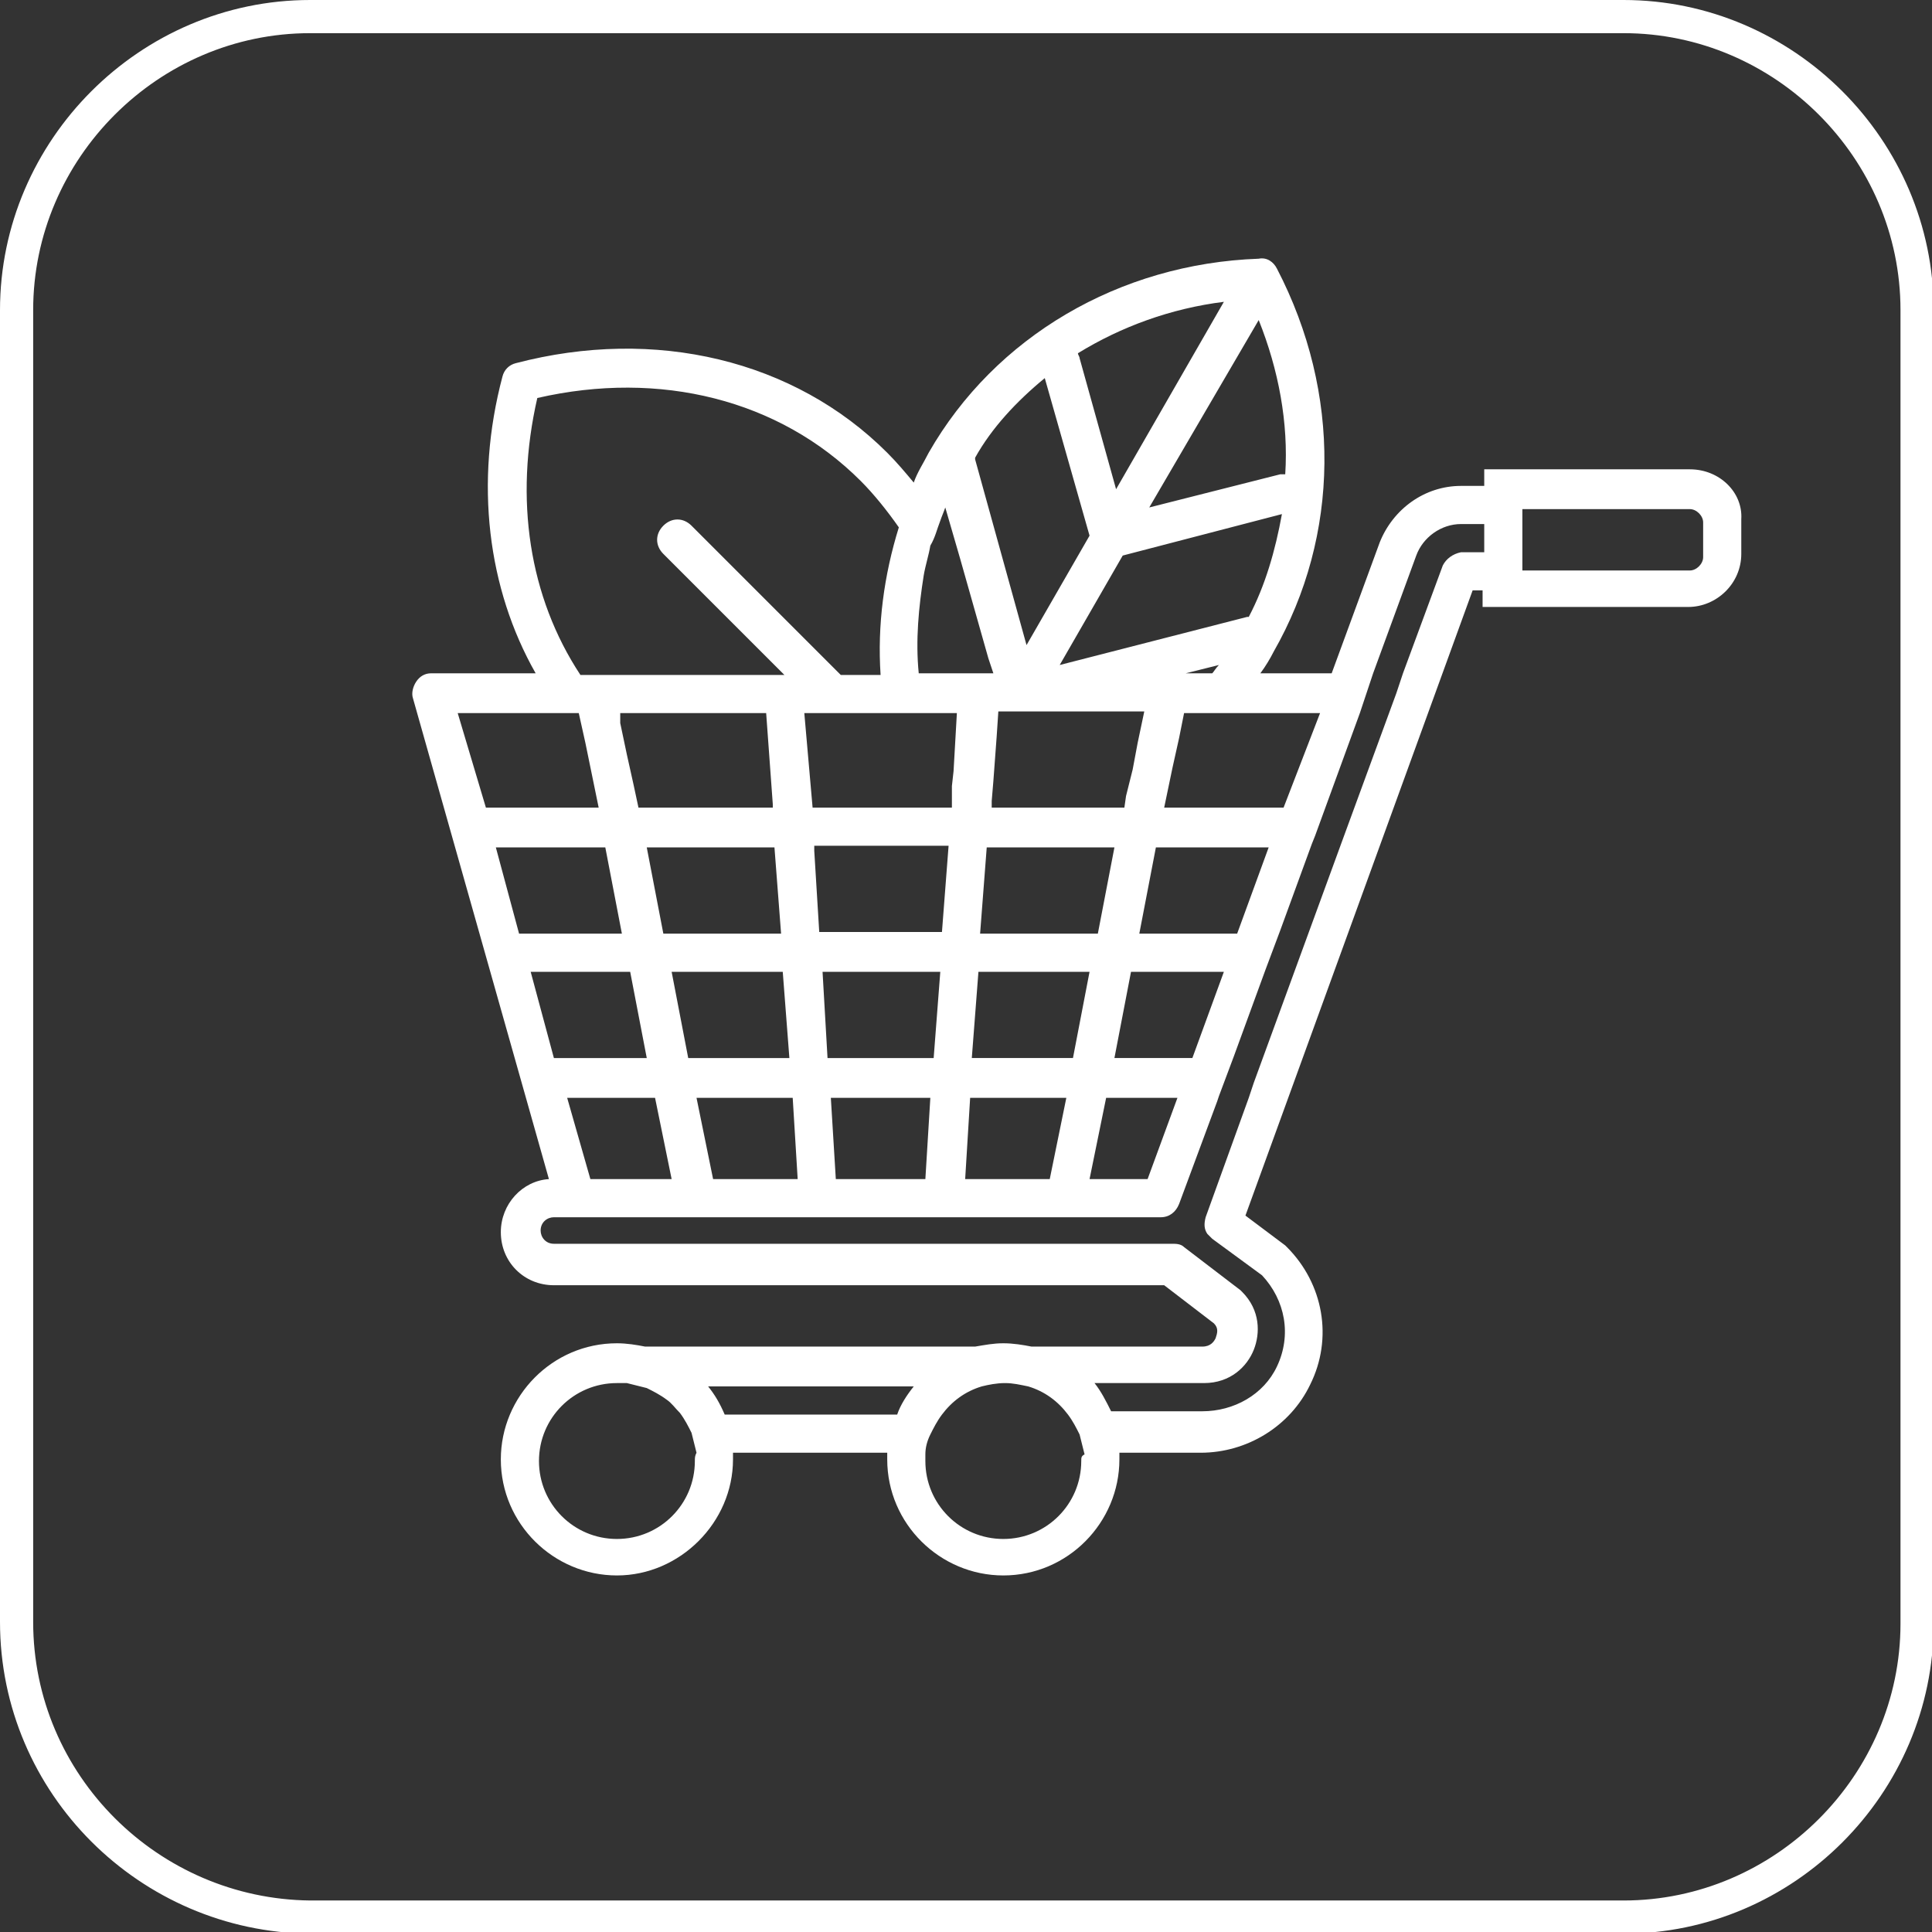 <?xml version="1.0" encoding="utf-8"?>
<!-- Generator: Adobe Illustrator 26.0.2, SVG Export Plug-In . SVG Version: 6.00 Build 0)  -->
<svg version="1.1" id="Ebene_1" xmlns="http://www.w3.org/2000/svg" xmlns:xlink="http://www.w3.org/1999/xlink" x="0px" y="0px"
	 viewBox="0 0 116.5 116.5" style="enable-background:new 0 0 116.5 116.5;" xml:space="preserve">
<rect x="0" y="0" width="116.5" height="116.5" fill="#333333" stroke="none"/>
<style type="text/css">
	
		.st0{clip-path:url(#SVGID_00000146493077465743657370000000035811799337861025_);fill:none;stroke:#FFFFFF;stroke-width:2;stroke-miterlimit:10;}
	.st1{clip-path:url(#SVGID_00000146493077465743657370000000035811799337861025_);fill:#FFFFFF;}
</style>
<g>
	<defs>
		<rect id="SVGID_1_" width="116.5" height="116.5"/>
	</defs>
	<clipPath id="SVGID_00000036956473206437574540000004567184734054981001_">
		<use xlink:href="#SVGID_1_"  style="overflow:visible;"/>
	</clipPath>
	
		<path style="clip-path:url(#SVGID_00000036956473206437574540000004567184734054981001_);fill:none;stroke:#FFFFFF;stroke-width:2;stroke-miterlimit:10;" d="
		M18.7,1h79.2c9.7,0,17.7,8,17.7,17.7v79.2c0,9.7-8,17.7-17.7,17.7H18.7C9,115.5,1,107.6,1,97.8V18.7C1,9,9,1,18.7,1z"/>
	<path style="clip-path:url(#SVGID_00000036956473206437574540000004567184734054981001_);fill:#FFFFFF;" d="M39.5,66.2l1,4.9h-4.9
		l-1.4-4.9H39.5z M29.9,51.1h6.6l1,5.2h-6.2L29.9,51.1z M34.9,43l0.4,1.8l0.8,3.9h-6.8L27.6,43h6.2H34.9z M56.7,31.4
		c0.1-0.3,0.2-0.5,0.3-0.8l0.9,3.1l1.7,6l0.3,0.9h-0.2h-1.2h-1.2h-1.9c-0.2-2,0-4,0.3-5.9c0.1-0.6,0.3-1.2,0.4-1.8
		C56.4,32.4,56.5,31.9,56.7,31.4 M73.8,18.2l-6.5,11.3l-2.2-7.9c0-0.1-0.1-0.2-0.1-0.3C67.6,19.7,70.6,18.6,73.8,18.2 M73.1,40.6
		h-1.6l2-0.5C73.3,40.3,73.2,40.5,73.1,40.6 M77.4,48.7h-7.2l0.5-2.4l0.4-1.8l0.3-1.5h1.3h1.6h5.3L77.4,48.7z M68.7,56.3l1-5.2h6.8
		l-1.9,5.2H68.7z M67.2,63.8l1-5.2h5.6l-1.9,5.2H67.2z M69.2,71.1h-3.5l1-4.9H71L69.2,71.1z M49.1,51.3l0-0.3h6.7h1.4l-0.4,5.2h-7.4
		L49.1,51.3z M63.3,71.1h-5.1l0.3-4.9h5.8L63.3,71.1z M64.7,63.8h-6.1l0.4-5.2h6.7L64.7,63.8z M66.2,56.3h-7.1l0.4-5.2h7.7
		L66.2,56.3z M49.7,43h1.7H53h0.3h1.2h1.2h1.7h0.3l-0.2,3.5l-0.1,0.9l0,0.7l0,0.6h-0.3h-0.7h-0.2h-0.6h-0.2h-0.3h-6.1L48.5,43H49.7z
		 M49.6,58.6h7.1l-0.4,5.2h-6.4L49.6,58.6z M50.1,66.2h6l-0.3,4.9h-5.4L50.1,66.2z M67.9,48l-0.1,0.7h-1.2h-3.2h-3.6l0-0.4l0.1-1.2
		l0.2-2.7l0.1-1.5h0.8h0h1.4h0h6.6l-0.4,1.9l-0.3,1.6L67.9,48z M75.3,37.2c0,0-0.1,0-0.1,0l-11.3,2.9l3.8-6.6l9.6-2.5
		C76.9,33.2,76.3,35.3,75.3,37.2 M77.5,28.6c-0.1,0-0.2,0-0.3,0l-7.9,2l6.6-11.3C77.1,22.3,77.7,25.5,77.5,28.6 M38.2,47.3l-0.4-1.8
		l-0.4-1.9L37.4,43h8.8l0.4,5.5l0,0.2h-3.4h-2.8h-1.9L38.2,47.3z M39,51.1h7.7l0.4,5.2H40L39,51.1z M40.5,58.6h6.7l0.4,5.2h-6.1
		L40.5,58.6z M42,66.2h5.8l0.3,4.9h-5.1L42,66.2z M63,22.8l2.7,9.5l-3.8,6.6l-3.1-11.2c0,0,0-0.1,0-0.1C59.8,25.8,61.3,24.2,63,22.8
		 M32.4,24c7.4-1.7,14.6,0.1,19.5,5c0.8,0.8,1.6,1.8,2.3,2.8c-0.9,2.9-1.3,5.9-1.1,8.9h-2.4l-9-9c-0.5-0.5-1.2-0.5-1.7,0
		c-0.5,0.5-0.5,1.2,0,1.7l7.3,7.3H35C31.9,36,31,30.1,32.4,24 M32,58.6h6l1,5.2h-5.6L32,58.6z M42.7,83.6h12.4
		c-0.4,0.5-0.8,1.1-1,1.7H43.7C43.4,84.6,43.1,84.1,42.7,83.6 M41.9,88.1c0,2.6-2.1,4.7-4.7,4.7c-2.6,0-4.7-2.1-4.7-4.7
		c0-2.6,2.1-4.7,4.7-4.7c0.2,0,0.4,0,0.6,0c0.4,0.1,0.8,0.2,1.2,0.3c0.4,0.2,0.8,0.4,1.2,0.7c0.3,0.2,0.5,0.5,0.8,0.8
		c0.3,0.4,0.5,0.8,0.7,1.2c0.1,0.4,0.2,0.8,0.3,1.2C41.9,87.8,41.9,87.9,41.9,88.1 M65.2,88.1c0,2.6-2.1,4.7-4.7,4.7
		c-2.6,0-4.7-2.1-4.7-4.7c0-0.2,0-0.3,0-0.4c0-0.4,0.1-0.8,0.3-1.2c0.2-0.4,0.4-0.8,0.7-1.2c0.6-0.8,1.4-1.4,2.4-1.7
		c0.4-0.1,0.9-0.2,1.4-0.2c0.5,0,0.9,0.1,1.4,0.2c1,0.3,1.8,0.9,2.4,1.7c0.3,0.4,0.5,0.8,0.7,1.2c0.1,0.4,0.2,0.8,0.3,1.2
		C65.2,87.8,65.2,87.9,65.2,88.1 M87,34.1l-2.4,6.5l-0.4,1.2l-3.3,9l-5.3,14.5l-0.3,0.9l-2.6,7.2c-0.1,0.4-0.1,0.7,0.1,1
		c0.1,0.1,0.2,0.2,0.3,0.3l3,2.2c1.4,1.5,1.8,3.6,0.9,5.5c-0.8,1.7-2.6,2.7-4.5,2.7H67c-0.3-0.6-0.6-1.2-1-1.7h6.6c1.6,0,2.6-1,3-2
		c0.4-1,0.4-2.4-0.7-3.5c0,0-0.1-0.1-0.1-0.1l-3.4-2.6c-0.2-0.2-0.5-0.2-0.7-0.2H33.4c-0.5,0-0.8-0.4-0.8-0.8c0-0.5,0.4-0.8,0.8-0.8
		h0.4H35h6h2.4h4.8h2.4h5H58h4.8h2.4H70c0.5,0,0.9-0.3,1.1-0.8l2.3-6.2l0.1-0.3l0.9-2.4l1.9-5.2l0.9-2.4l1.9-5.2l0.2-0.5L82,43
		l0.4-1.2l0.4-1.2l2.6-7.1c0.4-1.1,1.5-1.9,2.7-1.9h1.4v1.7h-1.4C87.6,33.4,87.2,33.7,87,34.1 M102.7,33.6c0,0.4-0.4,0.8-0.8,0.8
		h-5.1h-1.2h-3.8v-1v-1.7v-1h3.8h1.2h5.1c0.4,0,0.8,0.4,0.8,0.8V33.6z M101.9,28.3H89.5v1h-1.4c-2.2,0-4.1,1.4-4.9,3.4c0,0,0,0,0,0
		l-2.9,7.9H76c0.3-0.4,0.6-0.9,0.8-1.3c4-7,4.1-15.6,0.2-23.1c-0.2-0.4-0.6-0.7-1.1-0.6c-8.4,0.3-15.9,4.7-19.9,11.7
		c-0.3,0.6-0.7,1.2-0.9,1.8c-0.5-0.6-1-1.2-1.6-1.8c-5.6-5.6-14-7.6-22.4-5.4c-0.4,0.1-0.7,0.4-0.8,0.8c-1.7,6.4-0.9,12.8,2,17.9H26
		c-0.4,0-0.7,0.2-0.9,0.5c-0.2,0.3-0.3,0.7-0.2,1l8.2,29c-1.6,0.1-2.9,1.5-2.9,3.2c0,1.8,1.4,3.2,3.2,3.2h36.8l3,2.3
		c0.3,0.3,0.2,0.6,0.1,0.9c-0.1,0.2-0.3,0.5-0.8,0.5H62.2c-0.5-0.1-1.1-0.2-1.7-0.2c-0.6,0-1.1,0.1-1.7,0.2H39c0,0-0.1,0-0.1,0
		c-0.5-0.1-1.1-0.2-1.7-0.2c-3.9,0-7,3.2-7,7c0,3.9,3.2,7,7,7s7-3.2,7-7c0-0.2,0-0.3,0-0.4h9.3c0,0.1,0,0.3,0,0.4c0,3.9,3.2,7,7,7
		c3.9,0,7-3.2,7-7c0-0.2,0-0.3,0-0.4h4.9c2.8,0,5.4-1.6,6.6-4.1c1.4-2.8,0.8-6.1-1.4-8.3c0,0-0.1-0.1-0.1-0.1l-2.4-1.8l13.7-37.7
		h0.6v1h12.4c1.7,0,3.2-1.4,3.2-3.2v-2.1C105.1,29.7,103.7,28.3,101.9,28.3"/>
</g>
</svg>
